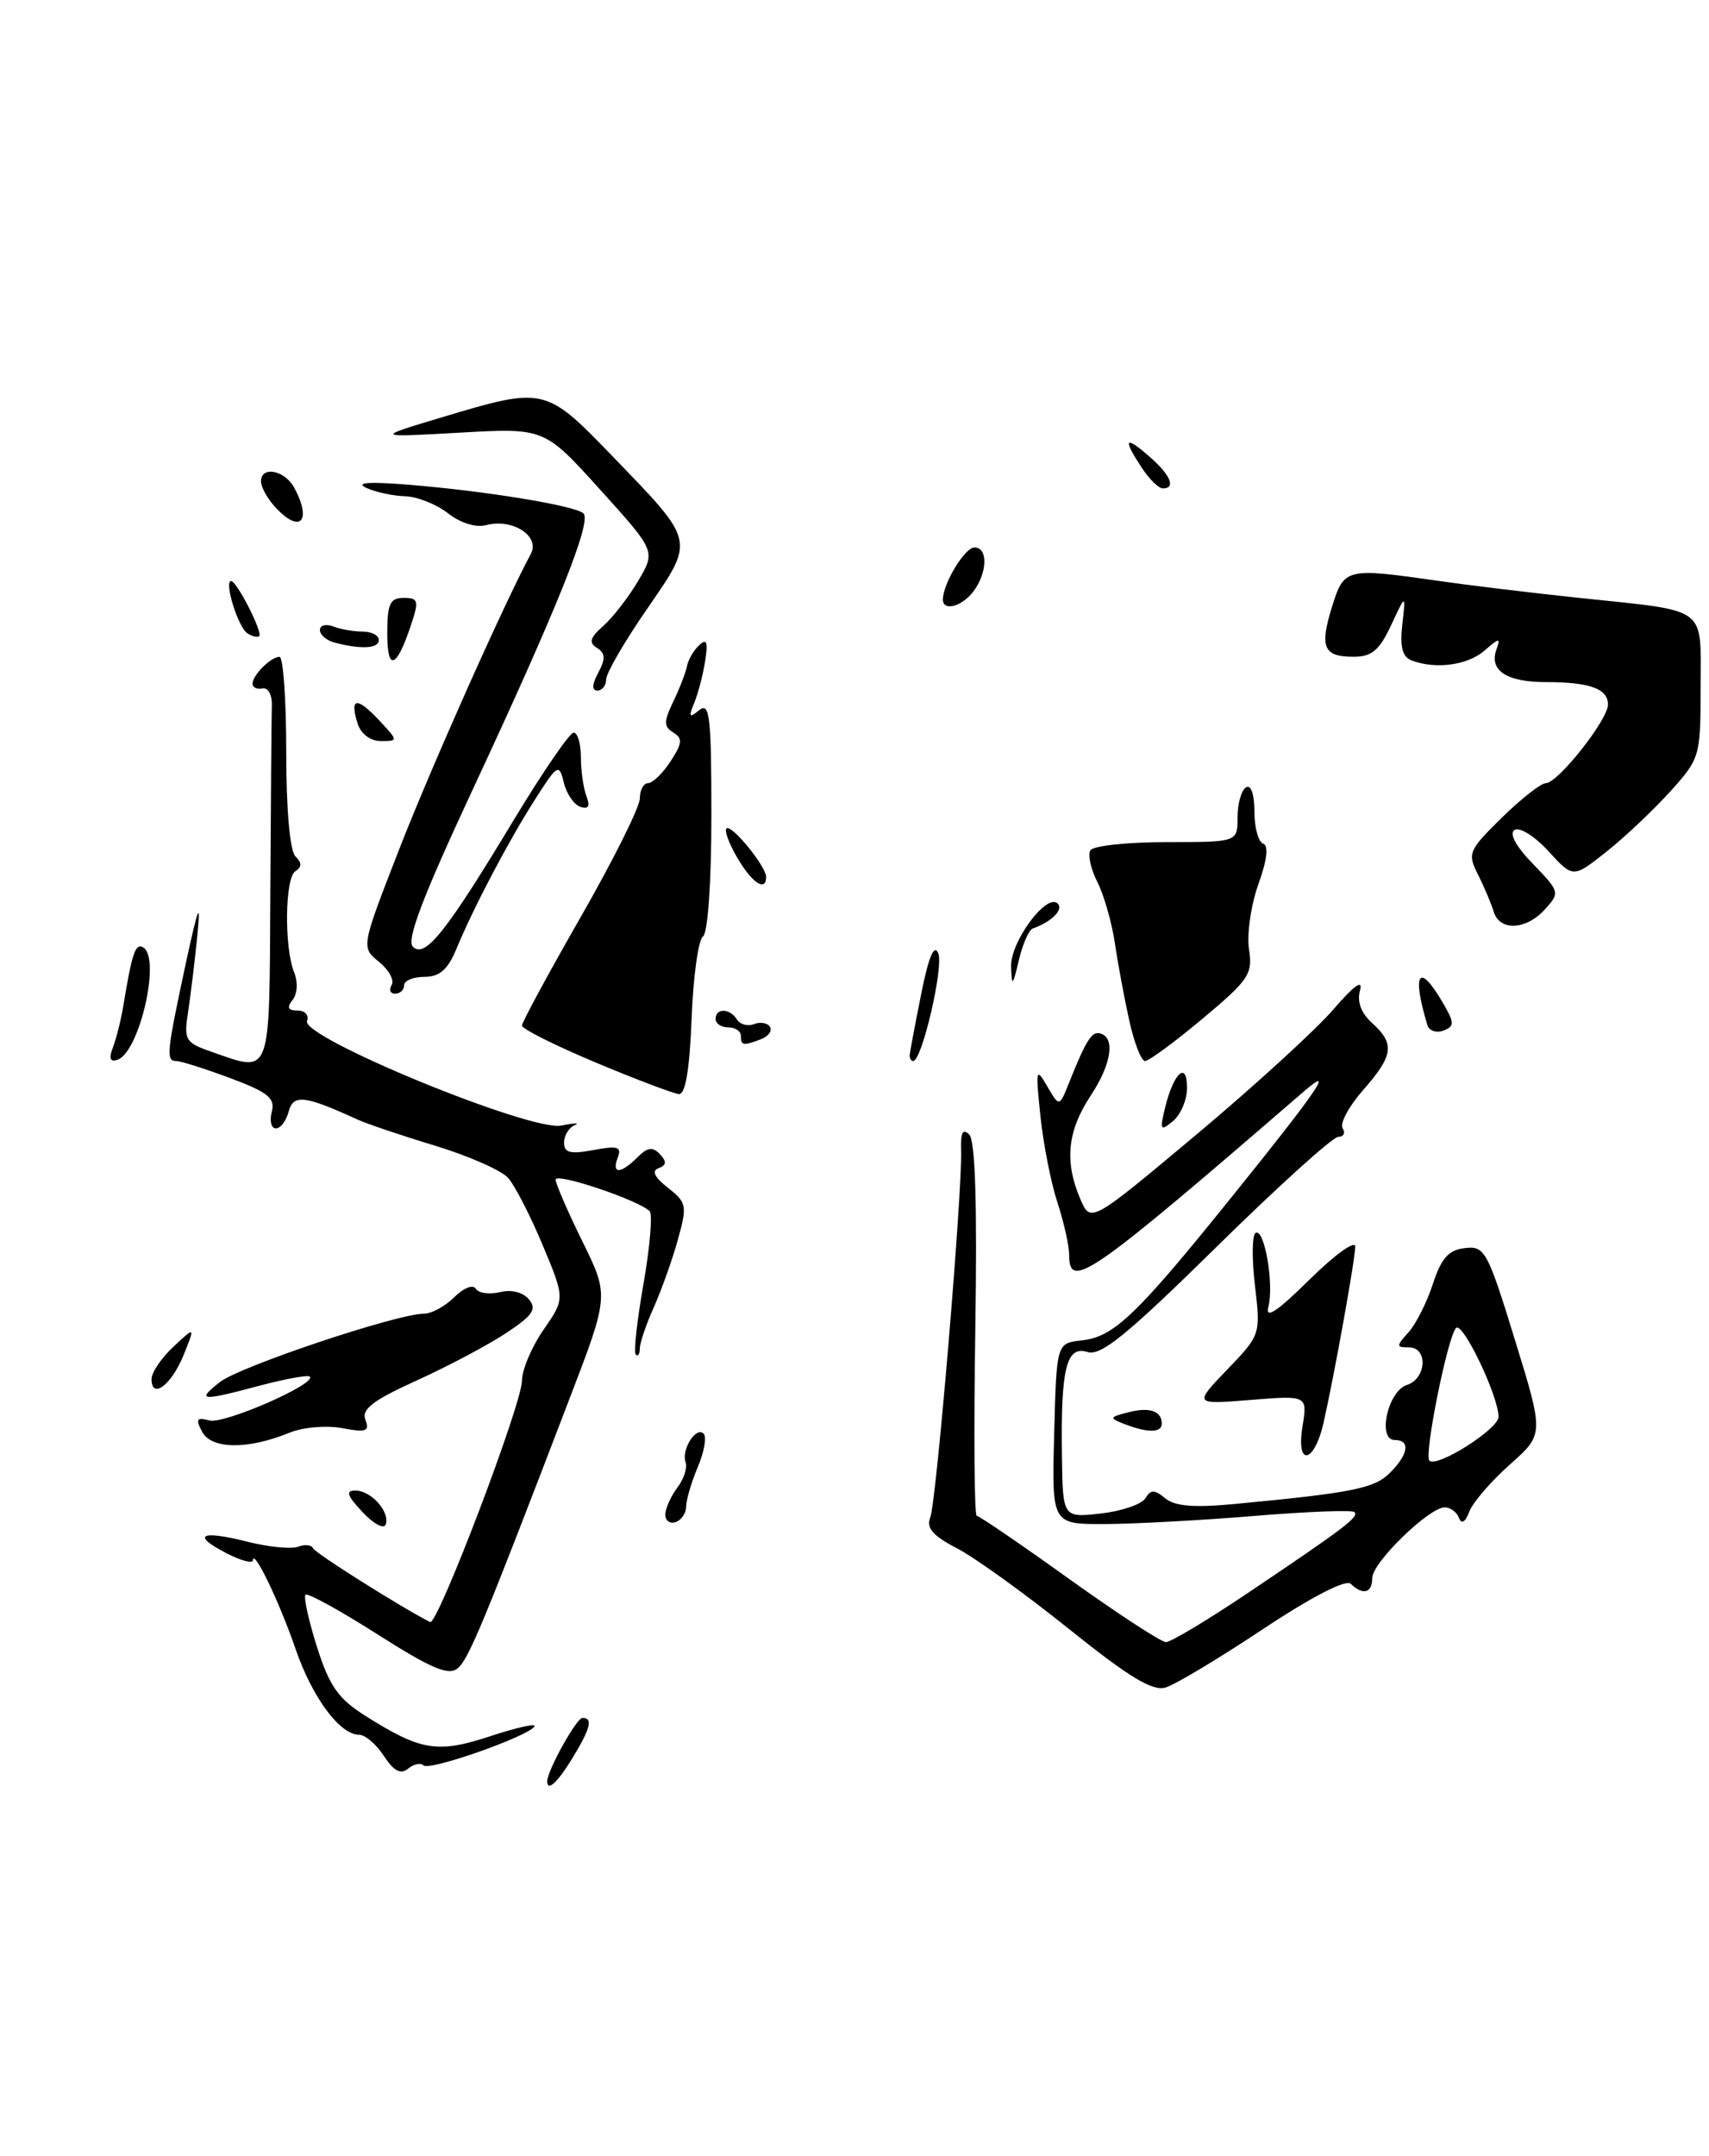 <?xml version="1.0" encoding="UTF-8" standalone="no"?>
<!DOCTYPE svg PUBLIC "-//W3C//DTD SVG 1.1//EN" "http://www.w3.org/Graphics/SVG/1.1/DTD/svg11.dtd" >
<svg xmlns="http://www.w3.org/2000/svg" xmlns:xlink="http://www.w3.org/1999/xlink" version="1.1" viewBox="0 0 203 256">
 <g >
 <path fill="currentColor"
d=" M 183.52 107.98 C 185.31 106.00 185.27 105.88 182.09 102.59 C 180.04 100.48 179.23 98.97 179.91 98.55 C 180.51 98.18 182.32 99.32 183.93 101.08 C 186.85 104.28 186.85 104.28 190.78 101.17 C 192.95 99.46 196.35 96.24 198.36 94.03 C 201.94 90.06 202.00 89.85 202.00 81.61 C 202.00 71.83 203.11 72.64 187.50 70.99 C 182.00 70.41 174.45 69.50 170.73 68.96 C 159.86 67.41 159.65 67.46 158.22 72.06 C 156.72 76.88 157.21 78.00 160.81 77.99 C 162.94 77.99 163.86 77.21 165.24 74.24 C 166.99 70.50 166.99 70.50 166.57 74.17 C 166.27 76.80 166.58 78.01 167.66 78.42 C 170.51 79.52 174.35 79.00 176.34 77.25 C 178.09 75.72 178.26 75.71 177.75 77.13 C 176.85 79.61 178.95 81.00 183.62 81.00 C 188.84 81.00 191.00 81.78 191.00 83.67 C 191.00 85.47 185.05 93.00 183.62 93.00 C 183.05 93.00 180.69 94.85 178.39 97.10 C 174.43 100.99 174.28 101.35 175.56 103.85 C 176.29 105.31 177.13 107.29 177.42 108.25 C 178.12 110.60 181.27 110.46 183.52 107.98 Z  M 65.00 211.53 C 65.00 210.26 68.48 204.00 69.19 204.00 C 70.46 204.00 70.15 205.23 68.01 208.75 C 66.23 211.67 65.00 212.81 65.00 211.53 Z  M 45.60 208.52 C 44.70 207.13 43.37 206.00 42.65 206.00 C 40.37 206.00 37.09 201.58 35.11 195.82 C 33.18 190.21 30.11 183.83 30.04 185.28 C 30.02 185.70 28.61 185.33 26.91 184.45 C 22.70 182.28 23.79 181.67 29.36 183.07 C 31.89 183.71 34.62 183.98 35.42 183.67 C 36.22 183.36 37.01 183.45 37.19 183.86 C 37.43 184.43 47.61 190.85 51.09 192.62 C 51.97 193.07 62.00 166.71 62.00 163.96 C 62.00 162.67 63.15 159.95 64.56 157.91 C 67.12 154.22 67.12 154.22 64.46 147.86 C 63.00 144.36 61.15 140.77 60.36 139.88 C 59.57 138.98 55.67 137.27 51.71 136.06 C 47.74 134.86 43.60 133.46 42.50 132.96 C 36.19 130.07 34.84 129.91 34.29 131.99 C 34.00 133.10 33.32 134.00 32.77 134.00 C 32.22 134.00 32.00 133.12 32.28 132.03 C 32.71 130.41 31.85 129.71 27.36 128.03 C 24.37 126.92 21.49 126.00 20.96 126.00 C 19.69 126.00 19.78 125.09 22.05 114.50 C 23.54 107.60 23.86 106.78 23.45 111.00 C 23.15 114.03 22.65 118.13 22.35 120.12 C 21.82 123.49 22.01 123.81 25.04 124.87 C 32.31 127.40 31.99 128.27 32.11 106.00 C 32.17 95.00 32.25 84.99 32.29 83.75 C 32.33 82.51 31.83 81.61 31.18 81.75 C 30.53 81.89 30.00 81.64 30.00 81.20 C 30.00 80.17 32.17 78.00 33.20 78.00 C 33.64 78.00 34.00 83.08 34.00 89.30 C 34.00 96.10 34.43 101.03 35.09 101.69 C 35.87 102.47 35.87 102.96 35.09 103.45 C 33.84 104.22 33.74 112.52 34.95 115.50 C 35.41 116.64 35.32 118.04 34.75 118.75 C 34.04 119.64 34.21 120.00 35.35 120.00 C 36.22 120.00 36.73 120.56 36.47 121.25 C 35.76 123.19 63.08 134.41 66.69 133.66 C 68.24 133.34 68.94 133.32 68.25 133.62 C 67.56 133.92 67.00 134.85 67.00 135.69 C 67.00 136.90 67.74 137.08 70.48 136.57 C 73.37 136.03 73.87 136.18 73.38 137.46 C 72.62 139.44 73.71 139.43 75.71 137.44 C 76.91 136.23 77.53 136.15 78.39 137.06 C 79.21 137.94 79.17 138.37 78.23 138.72 C 77.37 139.03 77.73 139.79 79.34 141.05 C 81.57 142.80 81.64 143.18 80.52 147.21 C 79.87 149.57 78.58 153.17 77.67 155.22 C 76.75 157.26 76.00 159.48 76.00 160.13 C 76.00 160.79 75.78 161.12 75.52 160.85 C 75.25 160.59 75.67 156.80 76.44 152.44 C 77.20 148.07 77.53 144.20 77.17 143.83 C 75.87 142.52 66.00 139.20 66.00 140.08 C 66.00 140.56 67.43 143.86 69.17 147.40 C 72.35 153.84 72.35 153.84 67.62 166.17 C 57.34 193.01 55.67 197.03 54.35 198.12 C 53.28 199.01 51.20 198.13 44.86 194.09 C 40.40 191.25 36.54 189.13 36.29 189.37 C 36.04 189.62 36.65 192.40 37.64 195.54 C 39.12 200.21 40.17 201.71 43.36 203.73 C 50.01 207.93 51.95 208.24 58.25 206.17 C 61.38 205.13 63.74 204.62 63.49 205.01 C 62.76 206.19 50.99 210.33 50.31 209.64 C 49.97 209.30 49.14 209.47 48.47 210.03 C 47.60 210.75 46.78 210.32 45.60 208.52 Z  M 126.95 193.42 C 121.75 189.25 115.78 184.95 113.67 183.86 C 110.80 182.37 110.00 181.45 110.50 180.19 C 111.23 178.35 114.34 141.31 114.16 136.58 C 114.09 134.50 114.36 133.96 115.13 134.73 C 115.85 135.45 116.08 143.05 115.85 157.90 C 115.66 170.06 115.73 180.00 116.02 180.00 C 116.30 180.00 121.25 183.38 127.00 187.50 C 132.75 191.62 137.93 195.00 138.50 195.00 C 139.07 195.00 143.39 192.41 148.10 189.25 C 159.75 181.42 161.46 180.12 160.89 179.56 C 160.63 179.29 155.25 179.50 148.95 180.02 C 142.65 180.54 134.67 180.97 131.22 180.98 C 124.93 181.00 124.93 181.00 125.22 170.25 C 125.50 159.50 125.50 159.50 128.50 159.17 C 132.31 158.76 134.99 156.19 146.42 142.00 C 156.53 129.46 158.65 126.35 154.91 129.58 C 129.38 151.64 127.00 153.30 127.00 149.03 C 127.00 147.95 126.37 145.14 125.60 142.78 C 124.83 140.43 123.92 135.80 123.58 132.50 C 123.00 126.95 123.06 126.69 124.39 128.99 C 125.83 131.48 125.83 131.48 127.02 128.49 C 128.96 123.63 129.67 122.49 130.61 122.70 C 132.51 123.12 132.06 126.31 129.59 130.05 C 126.78 134.30 126.41 137.90 128.32 142.38 C 129.55 145.25 129.55 145.25 142.10 134.74 C 149.00 128.96 156.33 122.26 158.39 119.86 C 160.80 117.06 161.93 116.24 161.55 117.58 C 161.17 118.95 161.66 120.29 162.99 121.49 C 165.71 123.96 165.53 125.33 161.92 129.44 C 160.23 131.36 159.13 133.40 159.48 133.97 C 159.83 134.54 159.60 135.00 158.96 135.00 C 158.32 135.00 151.80 140.89 144.48 148.09 C 133.87 158.53 130.76 161.06 129.17 160.55 C 126.66 159.76 125.99 162.50 126.14 172.87 C 126.24 180.23 126.24 180.23 130.75 179.73 C 133.22 179.45 135.61 178.64 136.05 177.92 C 136.70 176.86 137.13 176.87 138.42 177.93 C 139.55 178.87 141.86 179.06 146.74 178.59 C 160.67 177.27 163.25 176.75 165.11 174.89 C 167.31 172.69 167.56 171.00 165.67 171.00 C 163.57 171.00 164.85 165.18 167.11 164.47 C 169.45 163.72 169.65 160.00 167.35 160.00 C 165.82 160.00 165.82 159.86 167.30 158.22 C 168.18 157.25 169.49 154.66 170.20 152.47 C 171.20 149.41 172.07 148.43 174.00 148.21 C 176.36 147.93 176.69 148.52 179.95 159.12 C 183.40 170.32 183.40 170.32 179.35 173.91 C 177.12 175.89 174.95 178.40 174.53 179.50 C 174.05 180.77 173.60 181.04 173.30 180.25 C 173.04 179.56 172.28 179.00 171.61 179.00 C 169.74 179.00 163.00 185.56 163.00 187.38 C 163.00 189.18 161.90 189.48 160.45 188.08 C 159.87 187.52 155.85 189.59 150.00 193.47 C 144.78 196.94 139.58 200.06 138.45 200.39 C 136.90 200.86 134.10 199.16 126.95 193.42 Z  M 178.00 168.25 C 178.00 165.79 173.73 156.87 172.95 157.70 C 171.95 158.76 169.13 172.79 169.78 173.45 C 170.67 174.34 178.00 169.70 178.00 168.25 Z  M 43.06 179.56 C 41.23 177.61 41.02 177.00 42.20 177.00 C 44.08 177.00 46.33 179.51 45.82 181.03 C 45.62 181.63 44.38 180.97 43.06 179.56 Z  M 79.03 179.83 C 79.05 179.10 79.69 177.67 80.46 176.65 C 81.23 175.64 81.67 174.29 81.44 173.65 C 80.90 172.17 82.67 169.34 83.58 170.25 C 83.96 170.63 83.65 172.41 82.88 174.22 C 82.12 176.02 81.50 178.14 81.50 178.92 C 81.49 179.70 80.93 180.52 80.25 180.75 C 79.56 180.98 79.01 180.57 79.03 179.83 Z  M 154.71 169.42 C 155.31 165.70 155.31 165.70 148.55 166.24 C 141.79 166.79 141.79 166.79 145.77 162.64 C 149.72 158.53 149.75 158.46 149.07 152.69 C 148.69 149.50 148.72 146.67 149.14 146.41 C 150.18 145.77 151.36 152.53 150.66 155.18 C 150.26 156.71 151.67 155.78 155.55 151.95 C 158.55 148.99 160.99 147.23 160.98 148.03 C 160.96 149.59 158.52 163.17 157.22 168.93 C 156.12 173.80 153.93 174.23 154.71 169.42 Z  M 24.02 170.04 C 23.20 168.51 23.35 168.28 24.89 168.68 C 26.63 169.14 37.65 164.32 36.80 163.47 C 36.59 163.25 33.95 163.73 30.95 164.52 C 23.84 166.42 23.26 166.37 26.12 164.12 C 28.48 162.26 47.18 156.00 50.36 156.00 C 51.26 156.00 52.88 155.12 53.96 154.04 C 55.07 152.93 56.19 152.50 56.52 153.04 C 56.85 153.57 58.14 153.75 59.39 153.44 C 60.74 153.10 62.12 153.45 62.83 154.30 C 63.79 155.46 63.29 156.21 60.12 158.30 C 57.98 159.72 53.20 162.25 49.50 163.93 C 44.30 166.29 42.92 167.34 43.40 168.60 C 43.93 169.97 43.49 170.13 40.64 169.59 C 38.76 169.24 35.97 169.48 34.37 170.14 C 29.46 172.15 25.13 172.11 24.02 170.04 Z  M 133.55 169.10 C 131.74 168.39 131.76 168.29 133.98 167.72 C 136.52 167.05 138.00 167.54 138.00 169.06 C 138.00 170.16 136.30 170.17 133.55 169.10 Z  M 18.00 163.76 C 18.00 162.98 19.17 161.26 20.60 159.92 C 23.19 157.50 23.19 157.50 21.80 160.93 C 20.36 164.48 18.00 166.24 18.00 163.76 Z  M 138.40 131.50 C 139.42 127.36 141.00 125.95 141.00 129.18 C 141.00 130.60 140.25 132.37 139.33 133.13 C 137.83 134.37 137.74 134.22 138.40 131.50 Z  M 70.75 126.17 C 65.94 124.15 62.00 122.18 62.00 121.79 C 62.00 121.40 65.15 115.58 69.00 108.86 C 72.85 102.14 76.00 95.82 76.00 94.82 C 76.00 93.82 76.44 93.00 76.98 93.00 C 77.51 93.00 78.72 91.84 79.65 90.41 C 81.05 88.27 81.11 87.68 79.98 86.99 C 78.83 86.28 78.83 85.70 79.97 83.32 C 80.72 81.77 81.45 79.88 81.60 79.12 C 81.74 78.36 82.39 77.23 83.05 76.62 C 83.95 75.77 84.12 76.21 83.76 78.50 C 83.50 80.15 82.91 82.40 82.45 83.50 C 81.77 85.16 81.87 85.30 83.06 84.33 C 84.30 83.33 84.50 85.08 84.50 96.83 C 84.50 104.80 84.08 110.80 83.50 111.21 C 82.95 111.60 82.34 115.99 82.15 120.96 C 81.92 126.97 81.42 129.97 80.65 129.92 C 80.02 129.87 75.56 128.19 70.75 126.17 Z  M 13.41 124.39 C 13.81 123.35 14.36 121.15 14.64 119.50 C 15.69 113.10 16.09 111.94 17.03 112.52 C 19.13 113.82 16.55 124.98 13.95 125.85 C 13.07 126.14 12.91 125.69 13.41 124.39 Z  M 108.06 125.25 C 108.10 124.84 108.71 121.58 109.43 118.00 C 110.30 113.62 110.96 112.05 111.45 113.20 C 112.12 114.78 109.51 126.00 108.47 126.00 C 108.21 126.00 108.03 125.66 108.06 125.25 Z  M 134.15 121.25 C 133.57 118.64 132.79 114.47 132.43 112.00 C 132.06 109.53 131.12 106.25 130.34 104.72 C 129.56 103.19 129.19 101.50 129.52 100.97 C 129.85 100.44 133.92 100.00 138.56 100.00 C 147.00 100.00 147.00 100.00 147.00 97.06 C 147.00 95.44 147.45 93.84 148.00 93.50 C 148.59 93.13 149.00 94.30 149.00 96.36 C 149.00 98.27 149.47 99.99 150.04 100.18 C 150.71 100.40 150.51 102.13 149.47 105.01 C 148.59 107.48 148.09 110.95 148.36 112.72 C 148.82 115.66 148.35 116.37 142.84 120.97 C 139.53 123.74 136.46 126.00 136.01 126.00 C 135.57 126.00 134.73 123.86 134.15 121.25 Z  M 88.00 123.00 C 88.00 122.45 87.33 122.00 86.50 122.00 C 85.67 122.00 85.00 121.55 85.00 121.00 C 85.00 119.67 86.71 119.72 87.54 121.07 C 87.91 121.66 88.82 121.90 89.57 121.61 C 90.32 121.32 91.17 121.47 91.46 121.94 C 91.75 122.41 91.28 123.06 90.41 123.40 C 88.28 124.21 88.00 124.17 88.00 123.00 Z  M 169.55 121.73 C 167.69 115.58 168.52 114.22 171.28 118.90 C 172.79 121.46 172.81 121.86 171.46 122.38 C 170.61 122.70 169.76 122.41 169.55 121.73 Z  M 46.52 116.97 C 46.87 116.41 46.19 115.17 45.02 114.22 C 42.89 112.49 42.89 112.49 47.36 101.00 C 51.14 91.27 59.82 71.80 63.05 65.78 C 64.19 63.66 60.89 61.53 57.74 62.36 C 56.52 62.68 54.67 62.10 53.21 60.95 C 51.84 59.88 49.55 58.97 48.12 58.93 C 46.68 58.89 44.60 58.44 43.50 57.93 C 42.16 57.30 43.80 57.18 48.50 57.56 C 57.67 58.30 68.29 60.04 69.30 60.96 C 70.33 61.91 66.21 72.19 56.07 93.93 C 50.20 106.53 48.25 111.65 49.05 112.43 C 50.49 113.84 53.00 110.69 61.02 97.38 C 64.47 91.67 67.67 87.00 68.14 87.00 C 68.61 87.00 69.00 88.31 69.00 89.92 C 69.00 91.52 69.30 93.61 69.66 94.55 C 70.12 95.75 69.90 96.13 68.94 95.81 C 68.18 95.56 67.29 94.26 66.97 92.93 C 66.41 90.62 66.23 90.73 63.51 95.00 C 60.35 99.96 56.23 107.80 54.17 112.78 C 53.18 115.15 52.19 116.00 50.42 116.00 C 49.09 116.00 48.00 116.45 48.00 117.00 C 48.00 117.55 47.52 118.00 46.94 118.00 C 46.36 118.00 46.17 117.54 46.52 116.97 Z  M 120.10 114.81 C 119.99 111.86 124.32 105.99 125.64 107.30 C 126.36 108.02 124.91 109.47 122.67 110.26 C 122.21 110.42 121.47 112.12 121.02 114.03 C 120.29 117.12 120.19 117.21 120.10 114.81 Z  M 87.62 101.93 C 86.62 100.24 86.02 98.64 86.29 98.38 C 86.86 97.81 91.00 102.87 91.00 104.13 C 91.00 105.95 89.36 104.88 87.62 101.93 Z  M 42.48 85.92 C 41.50 82.84 42.37 82.70 45.00 85.50 C 47.32 87.97 47.32 88.00 45.24 88.00 C 43.99 88.00 42.87 87.16 42.48 85.92 Z  M 71.07 79.87 C 71.95 78.23 71.91 77.56 70.91 76.94 C 69.90 76.32 70.08 75.72 71.67 74.32 C 72.80 73.32 74.67 70.91 75.81 68.97 C 77.89 65.45 77.89 65.45 71.27 58.13 C 64.66 50.81 64.66 50.81 54.58 51.38 C 44.50 51.95 44.50 51.95 52.50 49.55 C 64.63 45.91 64.80 45.95 72.66 54.08 C 82.69 64.47 82.58 63.99 76.86 72.31 C 74.18 76.18 72.00 79.95 72.00 80.68 C 72.00 81.41 71.53 82.00 70.96 82.00 C 70.28 82.00 70.32 81.27 71.07 79.87 Z  M 46.00 75.20 C 46.00 71.70 46.33 71.00 47.95 71.00 C 49.70 71.00 49.79 71.32 48.81 74.25 C 47.08 79.43 46.00 79.79 46.00 75.20 Z  M 39.75 76.31 C 38.79 76.06 38.00 75.39 38.00 74.82 C 38.00 74.25 38.71 74.06 39.58 74.39 C 40.45 74.73 42.03 75.00 43.08 75.00 C 44.14 75.00 45.00 75.45 45.00 76.00 C 45.00 77.02 42.92 77.14 39.75 76.31 Z  M 29.38 75.20 C 28.27 74.48 26.58 69.00 27.46 69.00 C 28.12 69.00 31.24 75.10 30.79 75.54 C 30.60 75.73 29.96 75.58 29.38 75.20 Z  M 112.00 71.20 C 112.00 69.31 114.60 65.01 115.75 65.01 C 117.38 65.00 117.30 68.02 115.61 70.25 C 114.25 72.04 112.00 72.63 112.00 71.20 Z  M 32.65 60.17 C 31.74 59.17 31.00 57.82 31.00 57.17 C 31.00 55.28 33.84 55.83 34.96 57.93 C 37.12 61.96 35.60 63.43 32.65 60.17 Z  M 135.62 55.54 C 133.34 52.07 133.60 51.67 136.50 54.19 C 139.04 56.39 139.72 58.00 138.12 58.00 C 137.63 58.00 136.50 56.89 135.62 55.54 Z "/>
</g>
</svg>